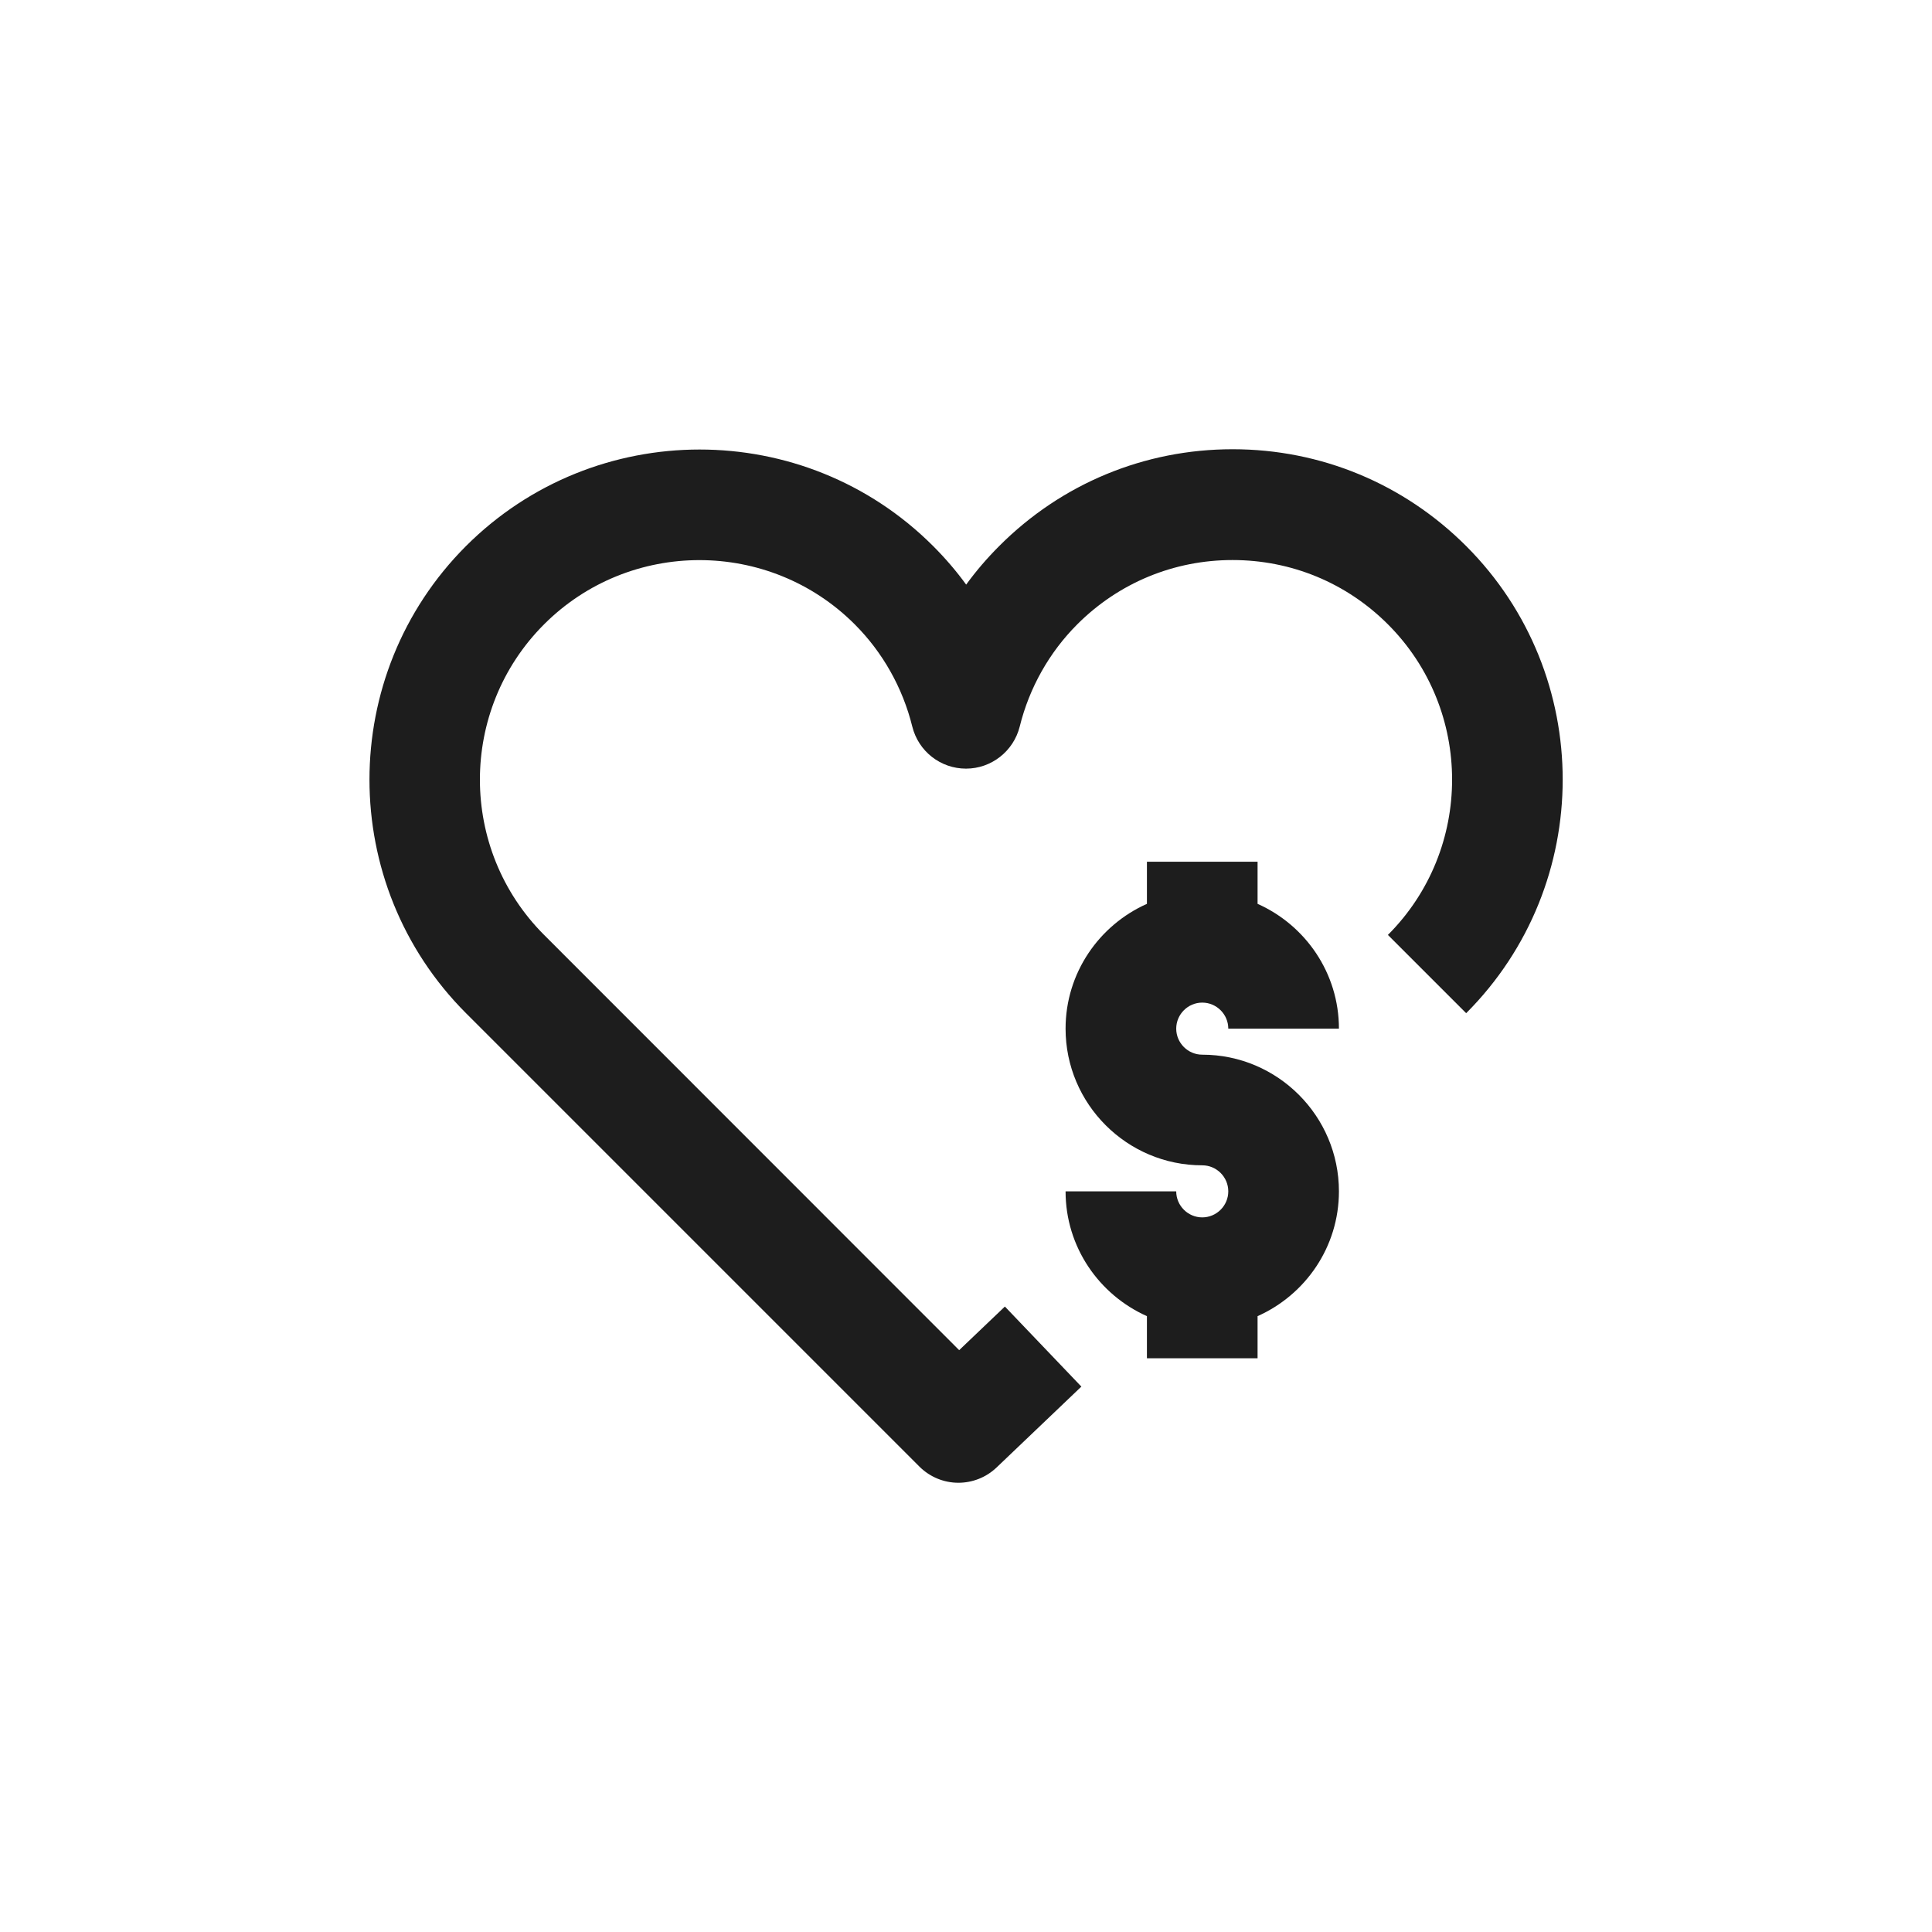 <?xml version="1.0" encoding="utf-8"?>
<!-- Generator: Adobe Illustrator 26.3.1, SVG Export Plug-In . SVG Version: 6.00 Build 0)  -->
<svg version="1.1" id="Vrstva_1" xmlns="http://www.w3.org/2000/svg" xmlns:xlink="http://www.w3.org/1999/xlink" x="0px" y="0px"
     viewBox="0 0 118.74 118.74" style="enable-background:new 0 0 118.74 118.74;" xml:space="preserve">
<style type="text/css">
	.st0{fill:url(#SVGID_1_);}
	.st1{fill:#0E101F;}
	.st2{fill:#1d1d1d;}
	.st3{fill:#010202;}
</style>
    <g>
	<path class="st2" d="M90.11,33.56c-3.83-3.83-8.93-5.95-14.35-5.95c-5.42,0-10.52,2.11-14.35,5.95c-0.74,0.74-1.42,1.53-2.03,2.37
		c-0.61-0.84-1.29-1.63-2.03-2.37c-7.91-7.91-20.79-7.91-28.71,0c-7.91,7.92-7.91,20.79,0,28.71L56.5,90.13c0.66,0.66,1.53,1,2.4,1
		c0.84,0,1.69-0.31,2.35-0.94l5.21-4.97l-4.7-4.92l-2.81,2.68L33.44,57.46c-5.26-5.26-5.26-13.83,0-19.09
		c5.26-5.26,13.83-5.26,19.09,0c1.72,1.72,2.95,3.9,3.54,6.29c0.38,1.52,1.74,2.58,3.3,2.58l0,0c1.56,0,2.92-1.07,3.3-2.58
		c0.59-2.39,1.82-4.57,3.54-6.29c2.55-2.55,5.94-3.95,9.54-3.95c3.61,0,7,1.4,9.55,3.95c5.26,5.26,5.26,13.83,0,19.09l4.81,4.81
		C98.02,54.35,98.02,41.47,90.11,33.56z"/>
        <path class="st2" d="M73.89,61.62c0.88,0,1.6,0.72,1.6,1.6h6.8c0-3.42-2.06-6.36-5-7.67v-2.59h-6.8v2.59c-2.94,1.31-5,4.25-5,7.67
		c0,4.63,3.77,8.4,8.4,8.4c0.88,0,1.6,0.72,1.6,1.6s-0.72,1.6-1.6,1.6c-0.88,0-1.6-0.72-1.6-1.6h-6.8c0,3.42,2.06,6.36,5,7.67v2.59
		h6.8v-2.59c2.94-1.31,5-4.25,5-7.67c0-4.63-3.77-8.4-8.4-8.4c-0.88,0-1.6-0.72-1.6-1.6C72.29,62.34,73.01,61.62,73.89,61.62z"/>
</g>
</svg>
